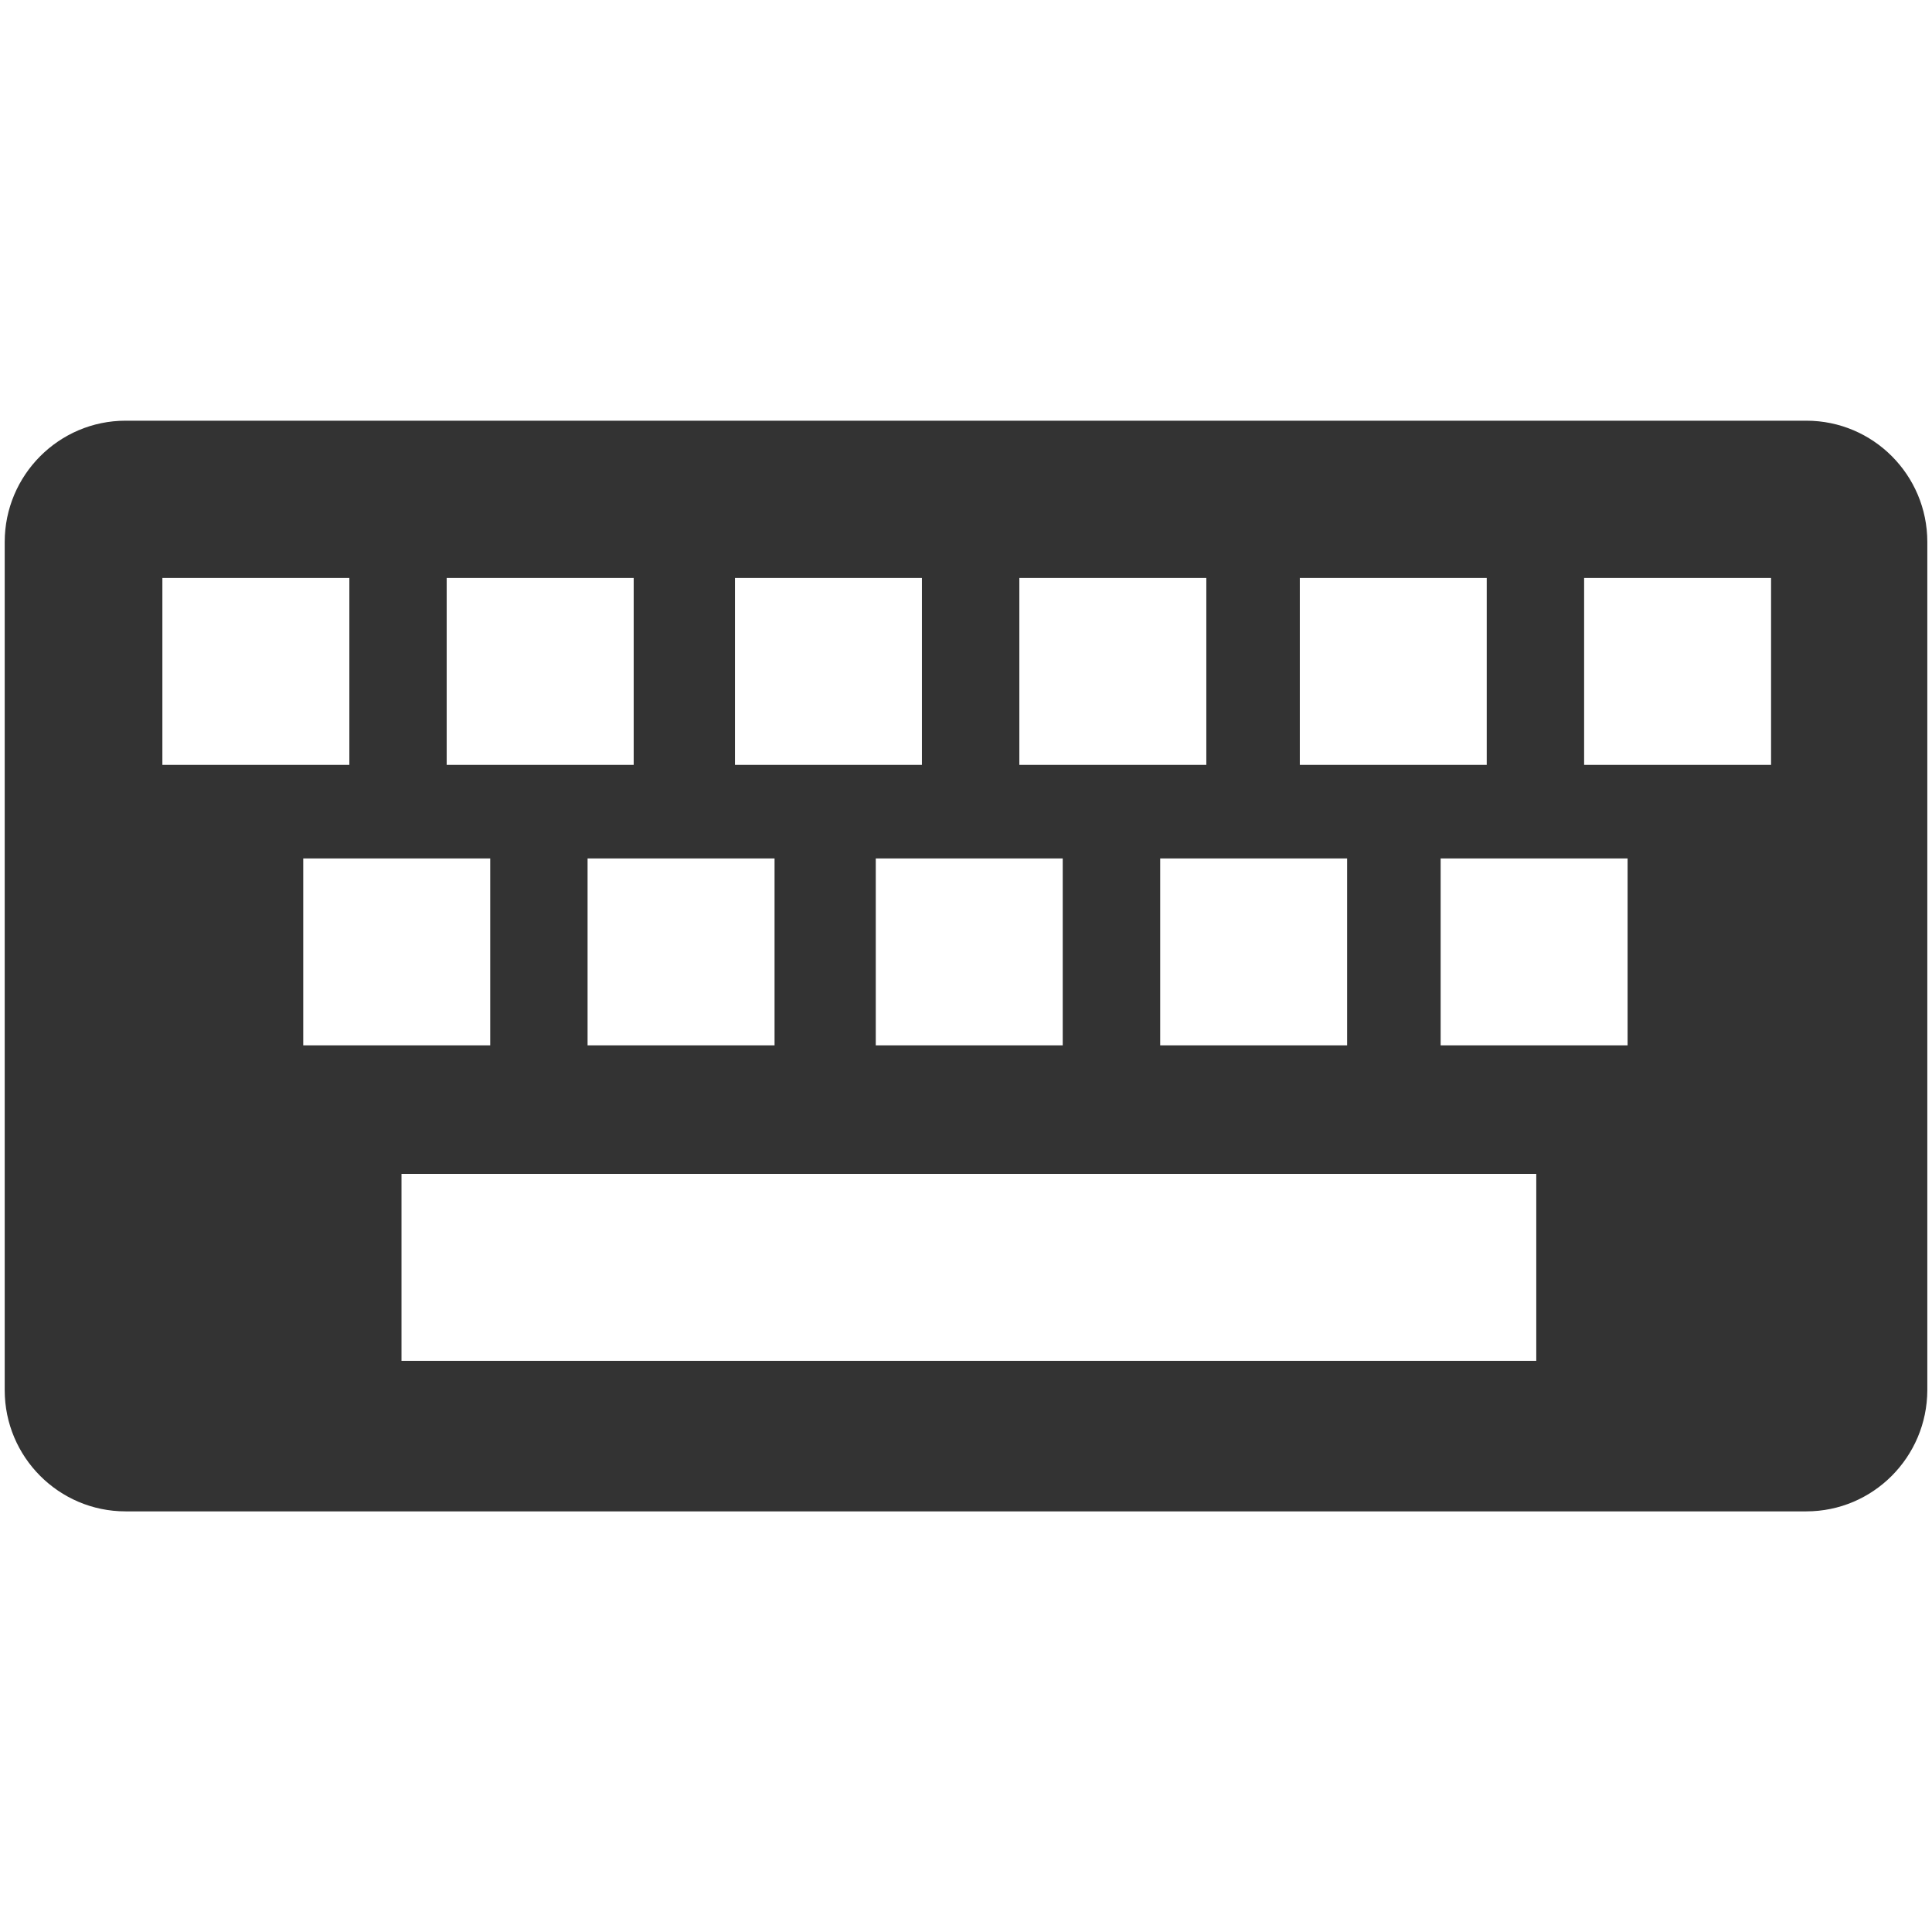 <?xml version="1.0" encoding="iso-8859-1"?>
<!-- Generator: Adobe Illustrator 14.0.0, SVG Export Plug-In . SVG Version: 6.00 Build 43363)  -->
<!DOCTYPE svg PUBLIC "-//W3C//DTD SVG 1.1//EN" "http://www.w3.org/Graphics/SVG/1.1/DTD/svg11.dtd">
<svg version="1.1" id="icon-m-common-keyboard-layer"
	 xmlns="http://www.w3.org/2000/svg" xmlns:xlink="http://www.w3.org/1999/xlink" x="0px" y="0px" width="64px" height="64px"
	 viewBox="0 0 64 64" style="enable-background:new 0 0 64 64;" xml:space="preserve">
<g id="icon-m-common-keyboard">
	<rect style="fill:none;" width="64" height="64"/>
	<path style="fill:#333333;" d="M59.837,13.936H4.161c-2.208,0-4.005,1.803-4.005,4.018v28.098c0,2.215,1.797,4.014,4.001,4.014
		h55.68c2.21,0,4-1.799,4.008-4.014V17.953C63.845,15.738,62.052,13.936,59.837,13.936z M43.058,19.145h6.192v6.193h-6.192V19.145z
		 M44.625,28.436v6.193h-6.192v-6.193H44.625z M33.767,19.145h6.194v6.193h-6.194V19.145z M35.204,28.436v6.193h-6.193v-6.193
		H35.204z M24.347,19.145h6.193v6.193h-6.193V19.145z M25.658,28.436v6.193h-6.194v-6.193H25.658z M14.797,19.145h6.195v6.193
		h-6.195V19.145z M5.379,19.145h6.194v6.193H5.379V19.145z M10.045,28.436h6.194v6.193h-6.194V28.436z M50.891,45.08H13.3v-6.193
		h37.591V45.08z M53.916,34.629h-6.193v-6.193h6.193V34.629z M58.669,25.338h-6.193v-6.193h6.193V25.338z"/>
</g>
</svg>
